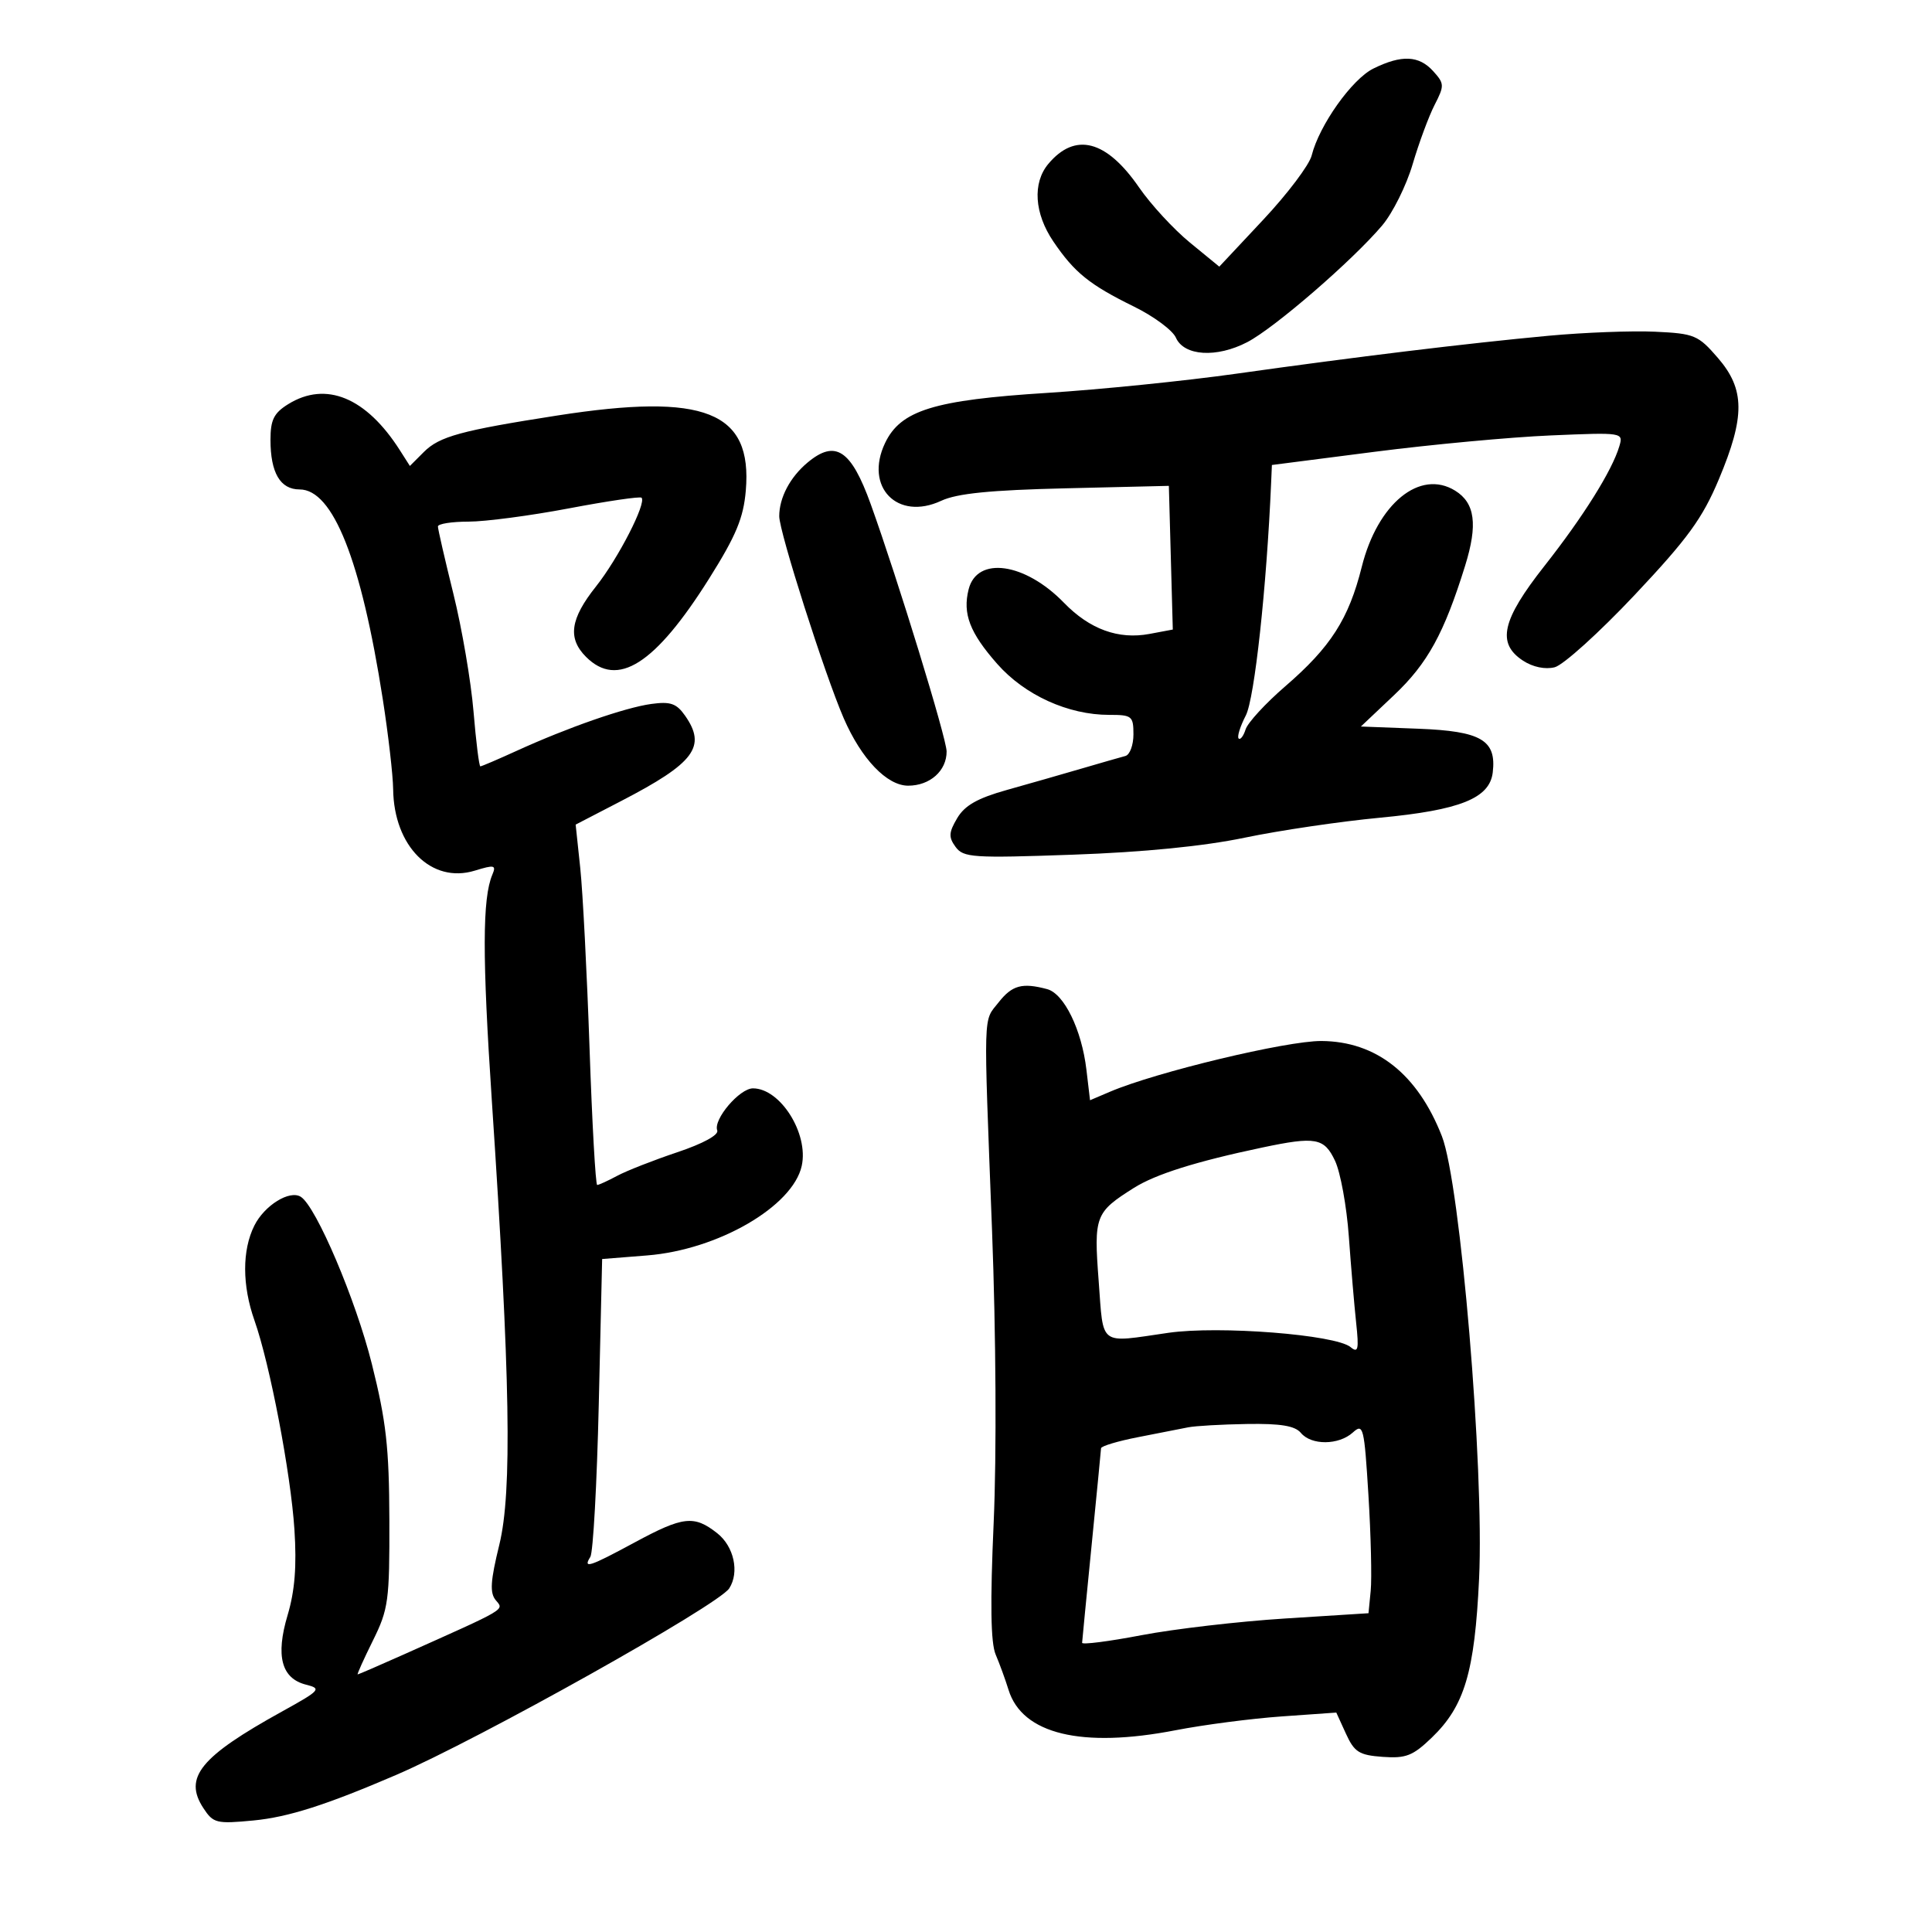 <svg xmlns="http://www.w3.org/2000/svg" width="300" height="300" viewBox="0 0 300 300" version="1.1">
	<path d="M 213.263 10.642 C 209.935 12.282, 204.847 19.450, 203.674 24.150 C 203.310 25.607, 199.934 30.086, 196.171 34.102 L 189.331 41.405 184.760 37.659 C 182.246 35.600, 178.696 31.749, 176.872 29.103 C 171.794 21.737, 166.948 20.481, 162.783 25.451 C 160.300 28.414, 160.609 33.144, 163.568 37.505 C 166.844 42.332, 169.175 44.214, 176.090 47.611 C 179.164 49.122, 182.089 51.289, 182.590 52.429 C 183.847 55.289, 188.907 55.608, 193.676 53.127 C 197.916 50.923, 210.039 40.436, 214.631 35 C 216.258 33.075, 218.383 28.800, 219.354 25.500 C 220.325 22.200, 221.858 18.060, 222.760 16.300 C 224.305 13.287, 224.292 12.981, 222.545 11.050 C 220.330 8.602, 217.640 8.483, 213.263 10.642 M 240.500 52.133 C 227.858 53.306, 210.575 55.405, 192 58.024 C 184.025 59.149, 170.781 60.492, 162.569 61.010 C 145.012 62.117, 139.851 63.715, 137.432 68.795 C 134.181 75.623, 139.346 80.931, 146.154 77.761 C 148.608 76.618, 153.763 76.102, 165.500 75.824 L 181.500 75.444 181.806 86.600 L 182.112 97.756 178.494 98.435 C 173.672 99.340, 169.210 97.715, 165.213 93.598 C 159.153 87.355, 151.714 86.308, 150.407 91.515 C 149.455 95.307, 150.581 98.243, 154.847 103.089 C 159.118 107.941, 165.872 111.013, 172.250 111.005 C 175.760 111, 176 111.194, 176 114.031 C 176 115.699, 175.438 117.209, 174.750 117.389 C 174.063 117.568, 171.025 118.441, 168 119.328 C 164.975 120.215, 159.734 121.715, 156.353 122.662 C 151.789 123.939, 149.801 125.068, 148.634 127.043 C 147.317 129.272, 147.276 129.995, 148.383 131.509 C 149.597 133.170, 151.060 133.267, 166.602 132.715 C 177.601 132.325, 186.916 131.403, 193.286 130.073 C 198.668 128.950, 208.107 127.556, 214.262 126.975 C 226.718 125.801, 231.314 123.959, 231.792 119.950 C 232.391 114.928, 230.019 113.533, 220.240 113.156 L 211.318 112.813 216.474 107.936 C 221.682 103.011, 224.238 98.353, 227.505 87.841 C 229.491 81.447, 229.046 78.101, 225.953 76.189 C 220.493 72.814, 213.919 78.176, 211.456 88.013 C 209.429 96.110, 206.634 100.474, 199.565 106.577 C 196.515 109.210, 193.749 112.217, 193.418 113.258 C 193.088 114.299, 192.600 114.934, 192.335 114.668 C 192.070 114.403, 192.571 112.797, 193.448 111.100 C 194.806 108.474, 196.681 91.219, 197.386 74.852 L 197.500 72.204 213.500 70.148 C 222.300 69.018, 234.583 67.877, 240.796 67.613 C 252.038 67.136, 252.089 67.145, 251.442 69.317 C 250.320 73.085, 245.850 80.225, 239.817 87.886 C 233.193 96.296, 232.380 99.892, 236.493 102.587 C 238.012 103.583, 239.931 103.983, 241.407 103.613 C 242.739 103.278, 248.325 98.231, 253.821 92.396 C 262.074 83.633, 264.350 80.505, 266.906 74.416 C 270.999 64.665, 270.964 60.448, 266.748 55.571 C 263.689 52.032, 263.112 51.792, 256.998 51.507 C 253.424 51.341, 246 51.623, 240.500 52.133 M 44.750 62.758 C 42.525 64.138, 42 65.195, 42 68.297 C 42 73.414, 43.518 76, 46.521 76 C 51.707 76, 56.079 87.017, 59.434 108.544 C 60.295 114.068, 61.022 120.368, 61.048 122.544 C 61.156 131.421, 67.003 137.255, 73.725 135.192 C 76.779 134.255, 77.082 134.325, 76.450 135.819 C 74.898 139.488, 74.879 148.517, 76.377 171 C 79.239 213.979, 79.537 231.687, 77.535 239.858 C 76.152 245.502, 76.034 247.337, 76.984 248.481 C 78.276 250.037, 78.951 249.639, 62.638 256.932 C 58.863 258.620, 55.670 260, 55.541 260 C 55.411 260, 56.475 257.639, 57.903 254.753 C 60.320 249.870, 60.497 248.570, 60.460 236.003 C 60.427 224.777, 59.968 220.692, 57.738 211.781 C 55.250 201.834, 49.099 187.363, 46.715 185.843 C 44.980 184.738, 41.065 187.163, 39.491 190.318 C 37.584 194.141, 37.593 199.595, 39.516 205.045 C 41.917 211.850, 45.149 228.765, 45.718 237.500 C 46.089 243.191, 45.783 247.027, 44.661 250.793 C 42.767 257.143, 43.696 260.635, 47.535 261.598 C 49.977 262.211, 49.745 262.471, 43.820 265.746 C 31.084 272.788, 28.463 276.005, 31.584 280.769 C 33.119 283.111, 33.608 283.232, 39.361 282.682 C 44.745 282.167, 50.645 280.284, 61.500 275.616 C 74.342 270.095, 111.551 249.254, 113.235 246.641 C 114.847 244.137, 113.971 240.122, 111.365 238.073 C 107.777 235.250, 106.091 235.438, 98.568 239.500 C 91.514 243.309, 90.474 243.648, 91.669 241.750 C 92.102 241.063, 92.691 230.375, 92.978 218 L 93.500 195.500 100.500 194.942 C 111.494 194.067, 123.109 187.333, 124.493 181.033 C 125.593 176.024, 121.172 169, 116.920 169 C 114.835 169, 110.724 173.839, 111.373 175.529 C 111.642 176.230, 109.167 177.582, 105.160 178.924 C 101.497 180.151, 97.306 181.795, 95.846 182.577 C 94.386 183.360, 92.985 184, 92.732 184 C 92.480 184, 91.945 174.438, 91.544 162.750 C 91.142 151.063, 90.493 138.472, 90.100 134.772 L 89.387 128.044 96.444 124.387 C 107.852 118.474, 109.749 115.942, 106.378 111.129 C 105.045 109.226, 104.108 108.902, 101.128 109.310 C 97.062 109.868, 88.165 112.966, 80.220 116.591 C 77.317 117.916, 74.782 119, 74.589 119 C 74.395 119, 73.917 115.165, 73.527 110.479 C 73.136 105.792, 71.733 97.581, 70.408 92.231 C 69.084 86.882, 68 82.166, 68 81.752 C 68 81.339, 70.138 80.999, 72.750 80.998 C 75.362 80.998, 82.385 80.070, 88.356 78.937 C 94.326 77.805, 99.394 77.061, 99.618 77.284 C 100.425 78.092, 95.992 86.728, 92.545 91.065 C 88.539 96.105, 88.114 99.114, 91 102 C 95.895 106.895, 101.737 103.171, 110.142 89.796 C 114.301 83.178, 115.447 80.423, 115.808 76.177 C 116.851 63.888, 109.458 60.949, 86.500 64.526 C 71.609 66.846, 68.231 67.769, 65.829 70.171 L 63.647 72.353 62.101 69.927 C 56.867 61.708, 50.612 59.124, 44.750 62.758 M 125.397 71.825 C 122.678 74.097, 121 77.279, 121 80.161 C 121 82.594, 128.072 104.749, 131.013 111.532 C 133.754 117.851, 137.719 122, 141.017 122 C 144.407 122, 147.004 119.686, 146.989 116.679 C 146.978 114.644, 139.400 89.950, 135.216 78.314 C 132.162 69.823, 129.721 68.210, 125.397 71.825 M 155.073 155.635 C 152.641 158.726, 152.713 156.268, 154.041 191 C 154.658 207.124, 154.764 225.910, 154.297 236.412 C 153.740 248.923, 153.833 255.105, 154.605 256.912 C 155.212 258.336, 156.112 260.804, 156.605 262.398 C 158.728 269.272, 167.957 271.503, 182.553 268.669 C 186.924 267.821, 194.325 266.857, 199 266.527 L 207.500 265.927 209 269.213 C 210.304 272.071, 211.049 272.540, 214.704 272.805 C 218.316 273.067, 219.393 272.644, 222.339 269.805 C 227.421 264.909, 228.988 259.636, 229.672 245.134 C 230.483 227.925, 226.771 183.779, 223.894 176.422 C 220.116 166.764, 213.700 161.698, 205.182 161.646 C 199.767 161.614, 179.537 166.467, 172.380 169.515 L 169.260 170.844 168.698 166.098 C 167.963 159.894, 165.236 154.299, 162.602 153.592 C 158.736 152.554, 157.160 152.982, 155.073 155.635 M 196 178.189 C 185.717 180.356, 179.429 182.335, 176.052 184.467 C 170.052 188.254, 169.839 188.820, 170.600 198.904 C 171.376 209.185, 170.507 208.538, 181.418 206.960 C 189.261 205.827, 207.386 207.245, 209.710 209.175 C 210.893 210.156, 211.031 209.565, 210.585 205.420 C 210.294 202.714, 209.782 196.675, 209.446 192 C 209.111 187.325, 208.147 182.037, 207.304 180.250 C 205.622 176.681, 204.297 176.440, 196 178.189 M 184.500 221.635 C 183.400 221.857, 179.912 222.541, 176.750 223.156 C 173.588 223.770, 170.987 224.549, 170.970 224.887 C 170.954 225.224, 170.292 232.025, 169.500 240 C 168.708 247.975, 168.046 254.765, 168.030 255.090 C 168.013 255.414, 172.162 254.884, 177.250 253.912 C 182.338 252.940, 192.350 251.775, 199.500 251.323 L 212.500 250.500 212.843 247 C 213.032 245.075, 212.873 238.410, 212.491 232.188 C 211.837 221.558, 211.691 220.970, 210.069 222.438 C 207.878 224.420, 203.621 224.453, 202 222.500 C 201.087 221.400, 198.853 221.031, 193.628 221.116 C 189.707 221.180, 185.600 221.414, 184.500 221.635" stroke="none" fill="black" fill-rule="evenodd"/>
</svg>